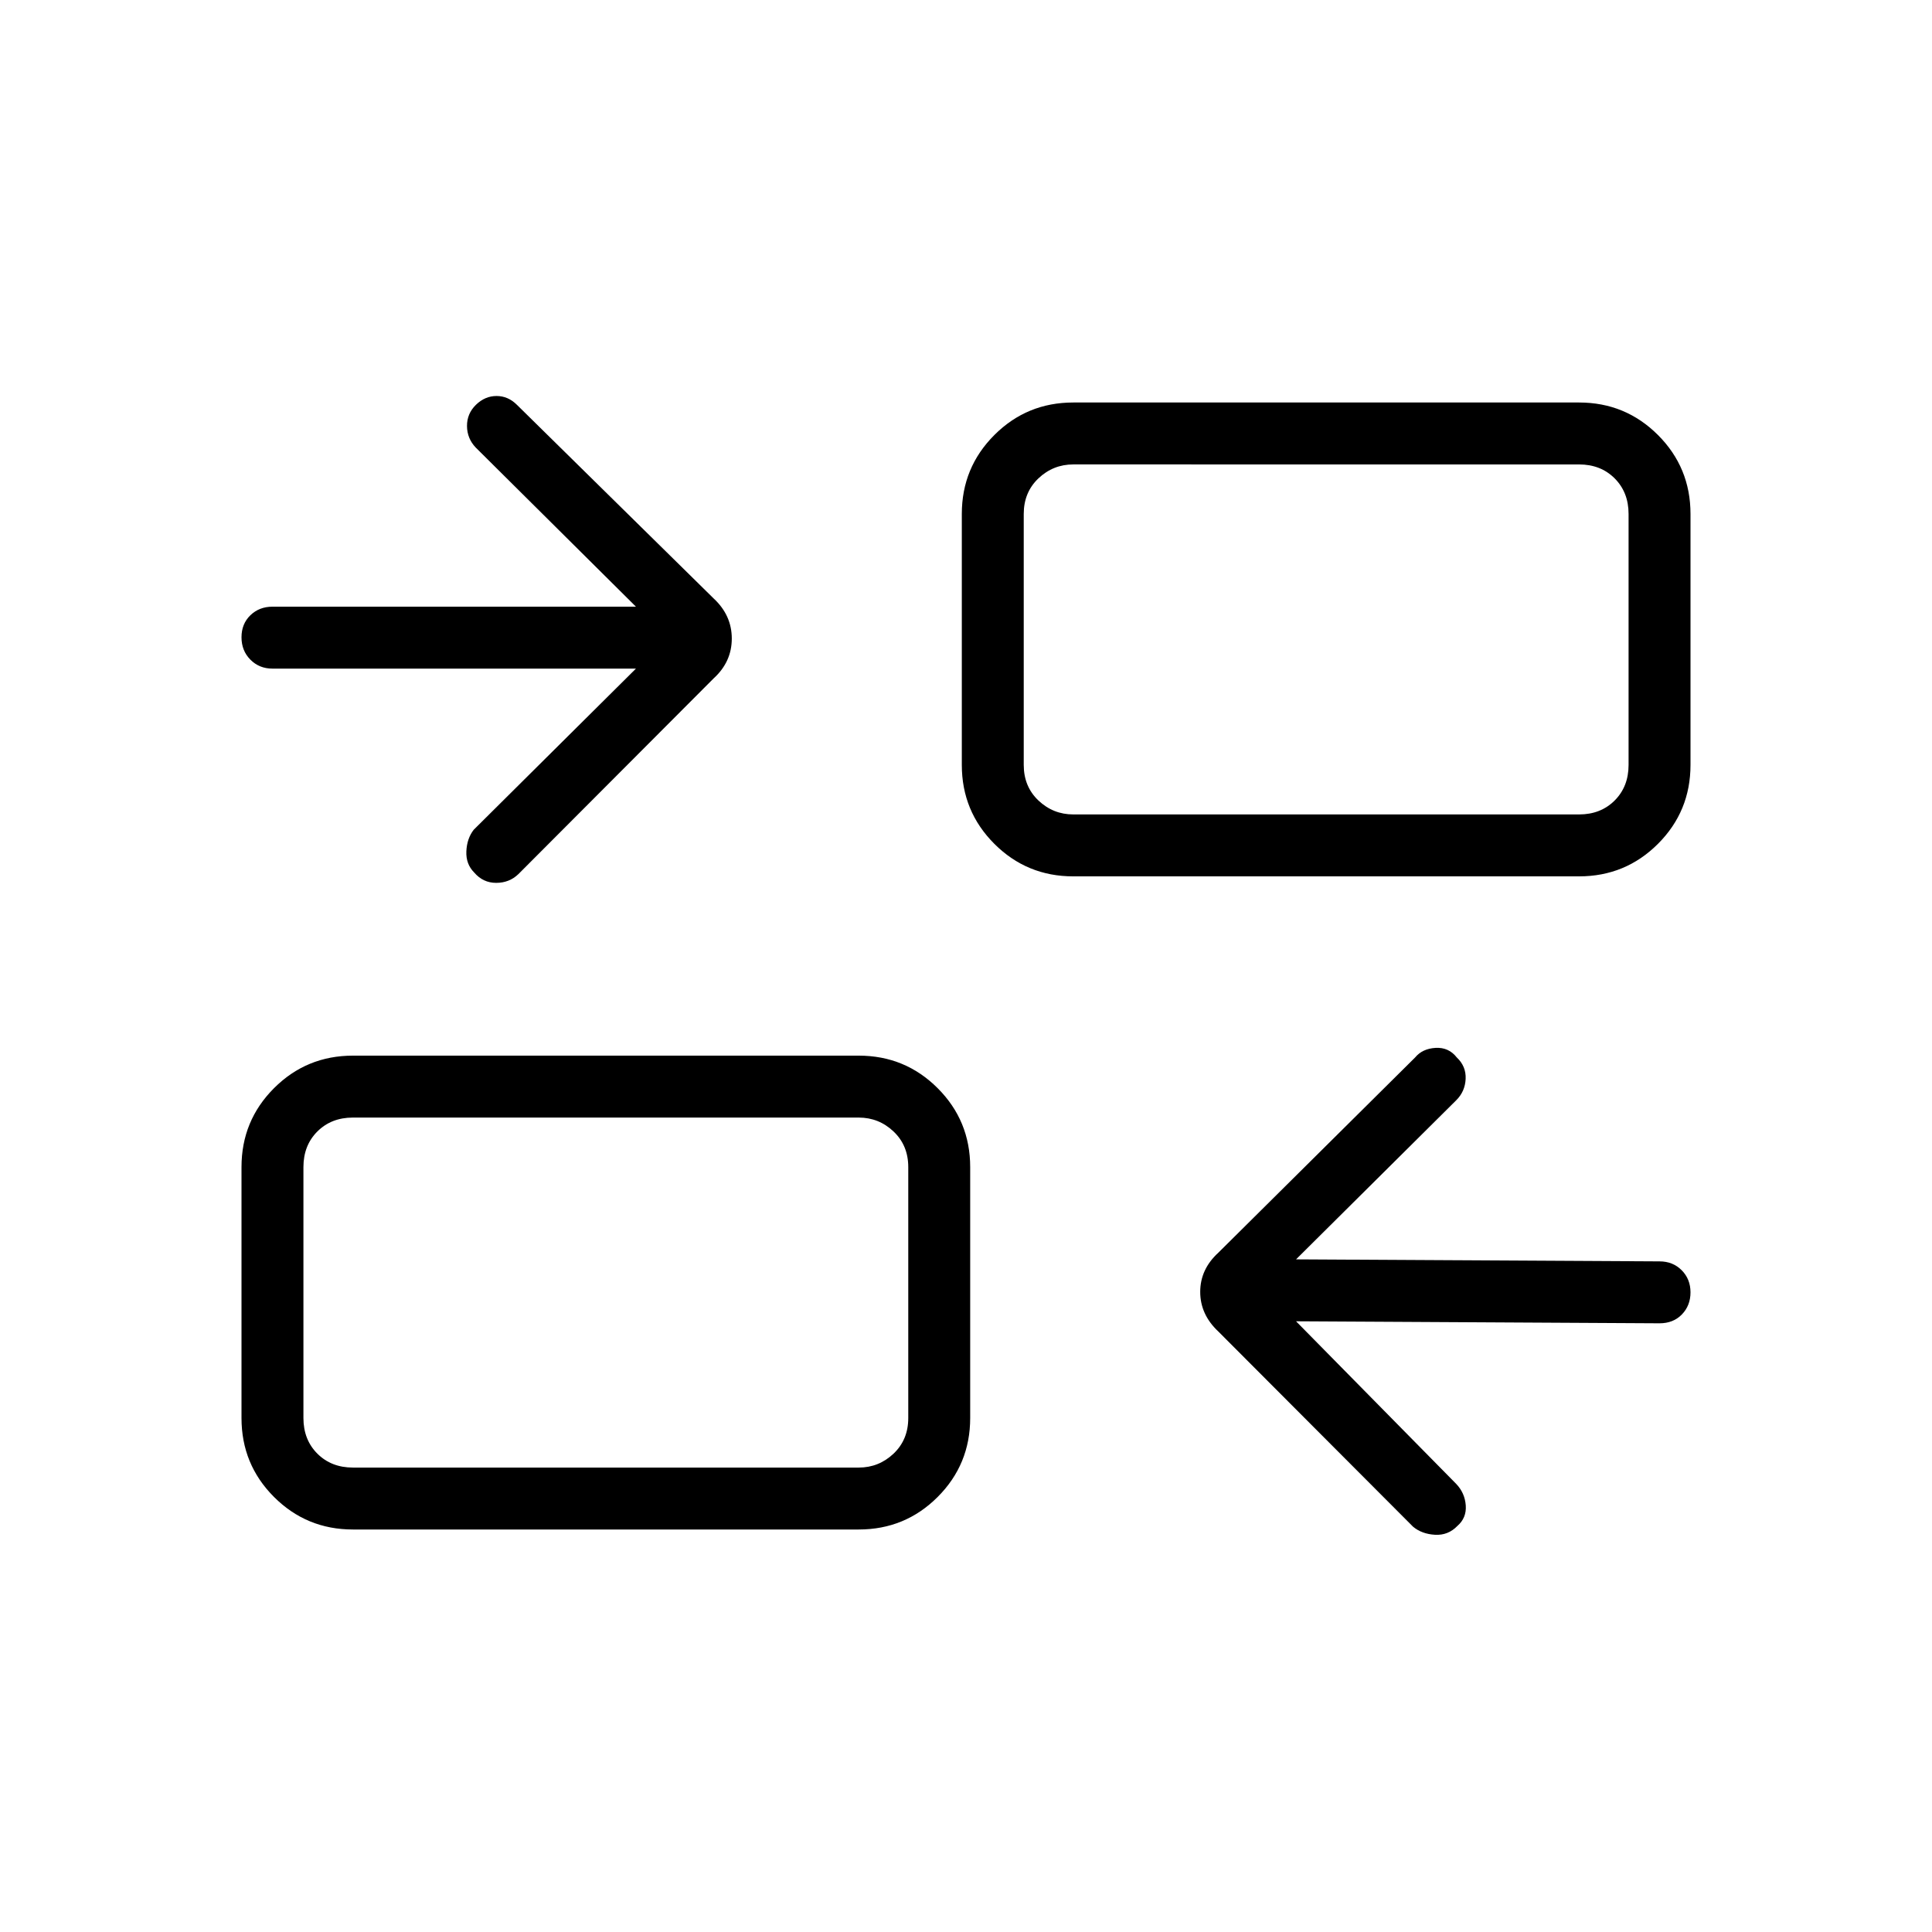 <svg xmlns="http://www.w3.org/2000/svg" height="48" viewBox="0 -960 960 960" width="48"><path d="m644-303.46 79.62 80.84q4.27 4.5 4.71 10.67.44 6.18-4.16 10.18-4.6 4.77-11.15 4.39-6.55-.39-10.87-4l-96.77-97q-9-8.44-9-19.68 0-11.25 9-19.48l97.77-97q3.62-4.38 10.16-4.77 6.55-.38 10.57 4.77 4.66 4.39 4.39 10.62-.27 6.23-4.65 10.61L644-334.23l180.62 1q6.61 0 11 4.4 4.38 4.41 4.38 10.98 0 6.58-4.27 10.98-4.27 4.41-11.11 4.41l-180.62-1ZM175.38-200q-23.05 0-39.22-16.16Q120-232.33 120-255.38v-124.7q0-23.05 16.16-39.22 16.17-16.16 39.22-16.16h251.31q23.06 0 39.22 16.16 16.17 16.17 16.17 39.22v124.7q0 23.05-16.17 39.22Q449.75-200 426.69-200H175.38Zm0-30.77h251.31q10 0 17.31-6.92 7.31-6.93 7.31-17.69v-124.7q0-10.77-7.31-17.69-7.31-6.92-17.31-6.92H175.38q-10.76 0-17.69 6.92-6.92 6.92-6.92 17.69v124.7q0 10.76 6.92 17.69 6.93 6.92 17.69 6.92Zm140.62-397H135.38q-6.57 0-10.98-4.46-4.4-4.46-4.4-11.11 0-6.66 4.4-10.93 4.41-4.27 10.98-4.27H316l-79.62-79.08q-4.27-4.49-4.33-10.66-.05-6.18 4.44-10.57 4.5-4.38 10.24-4.38 5.73 0 10.12 4.38l97.77 96.23q9 8.38 9 19.92 0 11.55-9 19.78l-97 97.23q-4.53 4.38-11.07 4.38-6.55 0-10.93-5.15-4.16-4.16-3.89-10.5.27-6.35 3.65-10.73L316-627.77Zm217.31 103.23q-23.06 0-39.22-16.16-16.17-16.17-16.17-39.22v-124.7q0-23.05 16.17-39.22Q510.25-760 533.31-760h251.31q23.05 0 39.22 16.16Q840-727.67 840-704.62v124.7q0 23.05-16.16 39.22-16.17 16.16-39.22 16.16H533.31Zm0-30.77h251.31q10.76 0 17.69-6.92 6.92-6.92 6.92-17.69v-124.7q0-10.76-6.92-17.69-6.93-6.92-17.69-6.92H533.31q-10 0-17.31 6.92-7.31 6.93-7.31 17.69v124.7q0 10.77 7.31 17.69 7.31 6.92 17.31 6.92Zm-82 324.54v-173.92 173.92Zm57.38-324.54v-173.92 173.92Z"/></svg>